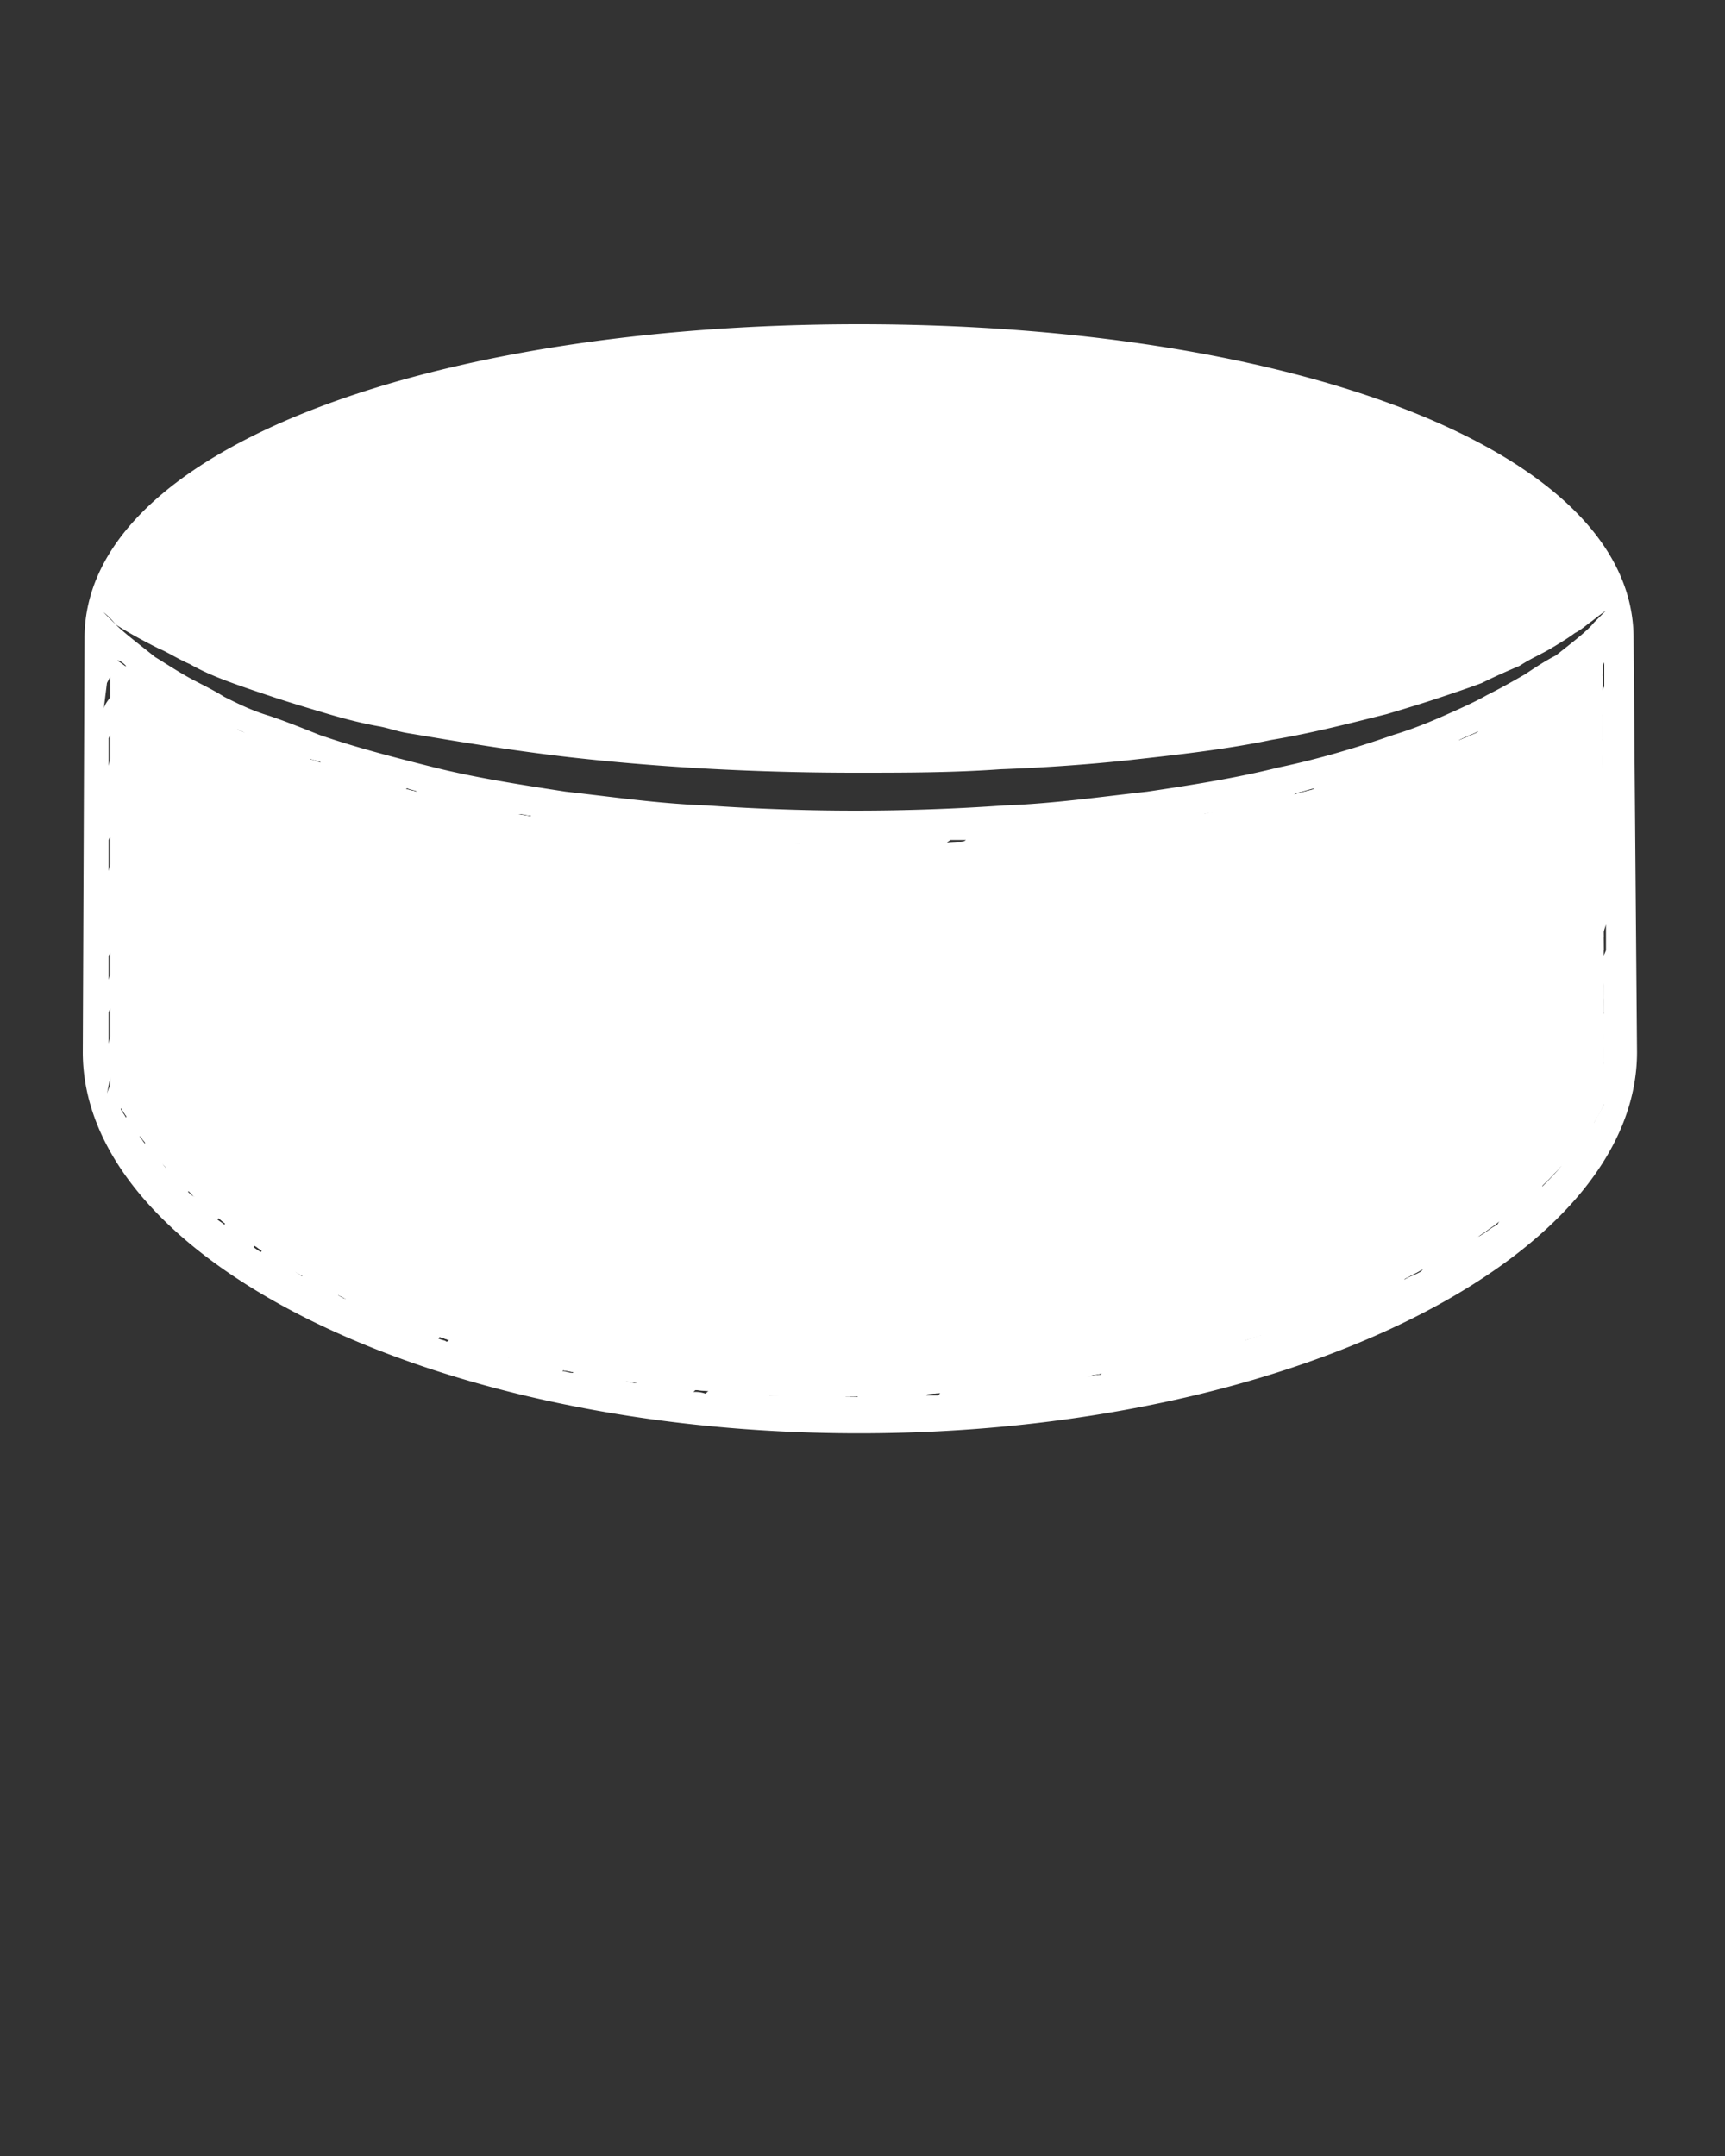 <svg id="Слой_1" xmlns="http://www.w3.org/2000/svg" xmlns:xlink="http://www.w3.org/1999/xlink" viewBox="0 0 100 125"><rect x="0" y="0" width="100" height="125" fill="#333333" stroke="none"/><style>.st0{display:none}.st1{display:inline}.st2{enable-background:new}.st3{fill:none;stroke:#fff;stroke-miterlimit:10}.st3,.st4,.st5{display:inline}.st4{fill:none}.st5{stroke:#fff;stroke-miterlimit:10}.st6,.st7{display:none;fill:#fff}.st7{display:inline;stroke:#000;stroke-width:.5;stroke-miterlimit:10}.st8{clip-path:url(#SVGID_2_)}.st9{stroke:#fff;stroke-width:.5;stroke-linecap:round;stroke-linejoin:round;stroke-miterlimit:10}.st10,.st9{fill:#fff}</style><path class="st6" d="M94.9 61c0 12-20.3 22.1-45.1 22.1S4.8 73 4.8 61l.1-24c0-11 20.1-18.2 44.9-18.2 24.9 0 44.9 7.2 44.9 18.2l.2 24zM6.7 36.2c.5.5 1.3 1.1 2.3 1.9.5.3 1.1.7 1.8 1.1.7.4 1.4.7 2.2 1.2.8.4 1.6.8 2.6 1.1.9.3 1.9.7 2.9 1.1 2 .7 4.3 1.3 6.7 1.9 2.4.6 5 1 7.6 1.4 2.7.3 5.4.7 8.2.8a123.53 123.53 0 0 0 17.2 0c2.8-.1 5.6-.5 8.3-.8 2.7-.4 5.2-.8 7.6-1.4 2.4-.5 4.7-1.2 6.7-1.9 1-.3 2-.7 2.9-1.1.9-.4 1.8-.8 2.5-1.2.8-.4 1.5-.8 2.2-1.2.6-.4 1.2-.8 1.8-1.1 1-.8 1.8-1.4 2.2-1.9l.7-.7s-.3.2-.8.6c-.3.2-.6.5-1 .7-.4.3-.9.6-1.4.9-.5.3-1.2.6-1.8 1-.7.3-1.4.6-2.2 1-.8.3-1.7.6-2.6.9-.9.3-1.9.6-2.9.9-2 .5-4.3 1.1-6.7 1.5-2.4.5-4.9.8-7.6 1.1-2.6.3-5.4.5-8.1.6-2.8.2-5.6.2-8.4.2-5.7 0-11.3-.3-16.6-.9-2.6-.3-5.2-.7-7.6-1.1l-1.8-.3c-.6-.1-1.1-.3-1.7-.4-1.1-.2-2.2-.5-3.2-.8-1-.3-2-.6-2.9-.9-.9-.3-1.8-.6-2.6-.9-.8-.3-1.5-.6-2.2-1-.7-.3-1.3-.7-1.8-.9-1-.5-1.9-1-2.5-1.4-.4-.5-.7-.7-.7-.7l.7.7z"/><g class="st0"><path class="st7" d="M21 9L9 21M22 10L10 22M23 11L11 23M24 12L12 24M25 13L13 25M26 14L14 26M20 8L8 20M19 7L7 19M18 6L6 18M17 5L5 17M16 4L4 16"/></g><path class="st6" d="M7 41h86v27H7z"/><g class="st0 st1"><defs><path id="SVGID_1_" d="M6.4 38v25.2C21.2 89.7 83.2 83.7 93 64c0-9.9-.1-15.2-.1-25.7C74.2 52.3 26 52.8 6.4 38z"/></defs><use xlink:href="#SVGID_1_" overflow="visible" fill="#fff"/><clipPath id="SVGID_2_"><use xlink:href="#SVGID_1_" overflow="visible"/></clipPath><g class="st8"><path class="st9" d="M78.5 41.3h-.6c-.3 0-.7.4-.9.6l-1.5 1.2-3 2.4c-2.1 1.7-4.3 3.3-6.4 5-4.1 3.3-8.2 6.6-12.2 10.1-4 3.4-8 6.9-11.9 10.5-1.9 1.7-3.8 3.5-5.7 5.2-.9.9-1.9 1.8-2.8 2.6-.5.4-.9.9-1.4 1.3-.4.4-1 0-1.4.4M74.6 41.6c-2.1.5-3.8 2.2-5.5 3.5-2.1 1.5-4.1 3.1-6.2 4.6-4.2 3.2-8.4 6.4-12.4 9.8-8 6.7-15.5 13.9-23.2 20.9M70.5 41.7c-4.2 2.3-8.2 5.2-12.1 8.1-4 2.9-7.9 6-11.8 9.1-7.9 6.5-15.3 13.6-22.8 20.5M81.3 41c-3.6 3.4-7.4 6.4-11.2 9.5-3.9 3.2-7.7 6.6-11.6 9.9-7.9 6.6-15.3 13.8-22.9 20.7M65.8 42.2C57.4 47.1 49.5 52.9 41.9 59c-3.9 3.2-7.6 6.5-11.4 9.9-3.6 3.2-6.7 6.8-10.5 9.9M84.4 40.5c-2.9 3.6-6.7 6.6-10.1 9.6-3.8 3.3-7.6 6.7-11.3 10-7.9 6.9-15.5 14.1-23.1 21.2M87.5 39.9c-6.4 7.7-14 14.4-21.3 21.1-3.9 3.6-7.7 7.2-11.6 10.8-1.9 1.8-3.9 3.6-5.8 5.4-1 .9-1.9 1.8-2.9 2.7-.6.6-1.5 1.9-2.5 1.7M93.2 38.2c-1.5 4.3-4 8.1-6.6 11.8-2.9 4-6.1 7.8-9.5 11.4-3.4 3.6-6.8 7.2-10.2 10.7-1.7 1.7-3.5 3.4-5.3 5.1-.8.8-1.5 1.6-2.2 2.4-.6.6-1.9 1.4-1.9 2.2M62.3 42.2c-.9 0-1.6.4-2.3.9-.9.6-1.9 1.2-2.9 1.7-2.1 1.3-4.2 2.6-6.3 4-4.1 2.7-7.9 5.7-11.7 8.7C31.3 63.9 24 70.9 17 78.1M57.8 42.3c-1.9-.1-3.5 1.5-5 2.4-2 1.1-4 2.3-5.9 3.6-4 2.6-7.8 5.6-11.5 8.6-7.7 6.2-14.6 13.2-21.3 20.4"/><path class="st9" d="M91.7 38.5c-.6 2.1-2 4-3.3 5.8-1.4 2-2.9 3.9-4.4 5.7-3.2 3.8-6.6 7.3-10.1 10.8-3.7 3.7-7.3 7.4-11 11.1-1.8 1.8-3.6 3.7-5.5 5.4-.9.8-1.8 1.6-2.6 2.5-.8.8-1.4 1.8-2.6 1.8"/><path class="st9" d="M89.5 39.6c-1 2-2.5 3.8-4 5.5-1.6 1.8-3.2 3.7-4.9 5.5-3.5 3.7-7.2 7.1-10.9 10.7L58.6 72.1c-1.8 1.8-3.7 3.5-5.5 5.3-.9.9-1.9 1.8-2.8 2.6-.5.4-.9.9-1.4 1.3-.4.3-.8.2-1.2.3M94.1 37.6c-1.5 8.7-7.5 16.2-13.1 22.8-3.1 3.7-6.3 7.2-9.6 10.7-1.7 1.8-3.4 3.5-5 5.3-.9.9-1.8 1.9-2.6 2.8-.4.5-.9.9-1.3 1.4-.4.5-.7.5-1.3.6M53.1 42.5c-.9 0-1.7.4-2.4.8-.9.6-1.9 1.1-2.8 1.6-2 1.2-4 2.3-6 3.6-4 2.6-7.8 5.7-11.5 8.7-3.7 3-7.2 6.3-10.6 9.7-1.6 1.6-3 3.4-4.6 5.1-1.3 1.4-3.3 2.8-3.6 4.8"/><path class="st9" d="M94 39.9c.4.8 0 1.5-.2 2.3-.3 1-.5 2-.9 3-.7 1.9-1.5 3.7-2.5 5.4-2.1 3.7-4.5 7.3-7.1 10.7-2.6 3.4-5.3 6.7-8.2 9.9-3 3.3-6.1 6.5-9 9.8M48.7 42.5c-4 1.2-7.7 3.7-11.2 6-3.8 2.5-7.3 5.2-10.7 8.1-3.3 2.8-6.5 5.8-9.5 9-1.5 1.6-2.9 3.3-4.3 5-.7.8-1.4 1.7-2.1 2.5-.6.7-1.6 1.5-1.5 2.5"/><path class="st9" d="M44.3 42.5c-1.8 0-3.4 1.3-4.9 2.1-1.9 1-3.7 2.1-5.5 3.3-3.5 2.3-6.8 4.8-9.9 7.6-3.1 2.8-6.2 5.7-8.9 8.9-1.4 1.6-2.8 3.3-4 5.1-.6.9-1.2 1.7-1.8 2.6-.3.4-.6.7-.9 1.1-.4.4-.4.8-.5 1.3"/><path class="st9" d="M39.6 42.5c-1.7.1-3.1 1.2-4.5 2-1.7.9-3.4 1.9-5 3-3.1 2.1-6.1 4.4-8.9 6.9-2.8 2.6-5.5 5.4-7.9 8.3-2.5 3-5.3 6.4-6.7 10.2M93.8 44.6c-.4 3.5-2.2 6.8-3.8 9.9-1.7 3.1-3.6 6.1-5.7 8.9C80 69.3 75 74.7 70.2 80.3"/><path class="st9" d="M35.1 42.3c-3.4.9-6.4 3.1-9.2 5-2.9 2-5.6 4.2-8.2 6.6-2.5 2.4-4.8 5.2-6.9 8-1 1.4-2 2.9-2.9 4.4-.4.7-.8 1.5-1.1 2.2-.4.8-.4 1.7-.9 2.4M93.8 47.7c-.1 3-1.7 6-3 8.7-1.4 2.8-3 5.6-4.8 8.2-3.5 5.4-7.6 10.5-11.9 15.3"/><path class="st9" d="M31 42.2c-3 .8-5.7 2.6-8.2 4.4-2.6 1.9-5.1 4-7.3 6.3-4.3 4.5-8.5 9.5-9.6 15.7M93.8 50.7c-.3 2.7-1.4 5.3-2.5 7.8s-2.4 4.9-3.8 7.2c-2.9 4.8-6.4 9-9.6 13.5"/><path class="st9" d="M26.9 42c-2.6.5-4.9 2.3-7 3.8-2.2 1.6-4.3 3.4-6.1 5.4-1.9 2-3.6 4.2-5 6.6-.8 1.2-1.5 2.5-2 3.8-.5 1.2-1.2 2.9-.7 4.2M93.8 53.7c-.3 4.6-2.8 9.1-4.9 13.1-2.2 4.1-4.9 7.9-7.6 11.7"/><path class="st9" d="M23 41.7c-2.3.6-4.2 2.1-6 3.5-1.7 1.4-3.4 2.9-4.8 4.5-1.5 1.6-2.8 3.4-3.8 5.3-1.1 2-2.5 4.5-2.4 6.8M93.8 57.1c-.5 3.7-2.1 7.4-3.7 10.8-1.7 3.5-3.7 6.7-5.7 10"/><path class="st9" d="M19.5 41.4c-3.4 1.2-6.4 4.1-8.7 6.9-1.2 1.4-2.2 2.9-3 4.5-.4.8-.8 1.5-1.1 2.4-.3.8-.8 1.8-.8 2.8M93.8 60.4c-.5 3-1.5 5.9-2.7 8.7-1.1 2.7-2.3 5.5-4.1 7.9"/><path class="st9" d="M15.7 41.1c-2.4 1.5-4.5 3.5-6.2 5.8C7.9 49.1 6 52.2 6 55M12.7 40.8c-1.8 1.3-3.3 2.9-4.5 4.8-1.1 1.8-2.3 4.1-2.3 6.3M93.8 63.5c-.4 4.4-2.5 8.7-4.3 12.6M10.5 40.2c-2.3 1.9-4.6 5.3-4.6 8.4M93.8 66.5c-.1 3-1.5 5.9-2.4 8.8M8.3 39.8c-1.1 1.8-2.3 3.5-2.4 5.8M7.1 38.5c-.4 1.3-1.2 2.5-1.2 4M93.8 70.2c-.1 1.4-.6 2.6-.9 4M94 71.2c.2.4.1.9.1 1.4M94 58.2c.3.4.1.9.1 1.4M94 55.1c.3.4.1.9.1 1.4M94 68c.3.4.1.8.1 1.2M94 61.3c.3.4.1.8.1 1.2M94 64.7c.3.4.1.8.1 1.2M94 42.9c.3.3.1.7.1 1.1M94 52.1c.3.3.1.7.1 1.1M94 46c.3.3.1.7.1 1.1M94 49c.3.3.1.7.1 1.1"/></g></g><path class="st10" d="M94.9 61c0 12-20.3 22.1-45.1 22.1S4.8 73 4.8 61l.1-24c0-11 20.1-18.2 44.9-18.2 24.9 0 44.9 7.2 44.9 18.2l.2 24zM6.7 36.2c.5.5 1.3 1.1 2.3 1.9.5.3 1.1.7 1.8 1.1.7.4 1.4.7 2.2 1.2.8.4 1.6.8 2.6 1.1.9.3 1.9.7 2.9 1.1 2 .7 4.3 1.3 6.7 1.9 2.4.6 5 1 7.6 1.4 2.7.3 5.4.7 8.2.8a123.53 123.53 0 0 0 17.2 0c2.8-.1 5.6-.5 8.3-.8 2.7-.4 5.2-.8 7.6-1.4 2.4-.5 4.7-1.2 6.7-1.9 1-.3 2-.7 2.9-1.1.9-.4 1.8-.8 2.5-1.2.8-.4 1.5-.8 2.2-1.2.6-.4 1.2-.8 1.8-1.1 1-.8 1.8-1.4 2.2-1.9l.7-.7s-.3.2-.8.6c-.3.2-.6.5-1 .7-.4.3-.9.6-1.4.9-.5.3-1.2.6-1.8 1-.7.3-1.4.6-2.2 1-.8.3-1.7.6-2.6.9-.9.3-1.9.6-2.9.9-2 .5-4.3 1.1-6.7 1.5-2.4.5-4.9.8-7.6 1.1-2.6.3-5.4.5-8.1.6-2.8.2-5.6.2-8.4.2-5.7 0-11.3-.3-16.6-.9-2.6-.3-5.2-.7-7.6-1.1l-1.8-.3c-.6-.1-1.1-.3-1.7-.4-1.1-.2-2.2-.5-3.2-.8-1-.3-2-.6-2.9-.9-.9-.3-1.8-.6-2.6-.9-.8-.3-1.5-.6-2.2-1-.7-.3-1.3-.7-1.8-.9-1-.5-1.9-1-2.5-1.4-.4-.5-.7-.7-.7-.7l.7.7zm47 24.1c-3.8 3.2-7.7 6.6-11.9 10.5l-1.1 1c-1.5 1.4-3.1 2.8-4.6 4.3-.9.9-1.9 1.8-2.8 2.7l-.7.7c.2 0 .4.1.6.1l.5-.5c.9-.9 1.9-1.8 2.8-2.6 1.5-1.4 3.1-2.8 4.6-4.3l1.1-1c4.2-3.9 8.1-7.3 11.9-10.5 4.7-4 8.6-7.2 12.2-10.1 1.5-1.2 3.1-2.4 4.6-3.6-.4.1-.7.1-1.1.2l-3.9 3c-3.6 2.9-7.5 6.1-12.2 10.1zm-3.3-1c-5.5 4.6-10.8 9.5-16 14.2-1.8 1.7-3.6 3.3-5.5 5 .2.1.4.1.6.2 1.8-1.6 3.5-3.2 5.3-4.8 5.2-4.7 10.5-9.6 16-14.2 3.6-3 7.5-6.1 12.4-9.8.9-.7 1.8-1.3 2.7-2-.3 0-.7.1-1 .1-.7.5-1.3 1-2 1.5-5 3.7-8.9 6.8-12.5 9.8zm-3.9-.6C40.2 63.9 34.1 69.5 28.2 75c-.9.9-1.8 1.7-2.8 2.6.2.1.4.1.5.2.9-.8 1.7-1.6 2.6-2.4 5.8-5.4 11.9-11.1 18.2-16.2 3.2-2.6 7.4-5.9 11.8-9.1.5-.4 1.1-.8 1.6-1.2.2-.1.3-.2.5-.3-.3 0-.7.1-1 .1-.5.3-.9.7-1.4 1-4.4 3.1-8.6 6.4-11.7 9zm23.4-8.4c-2.6 2.2-5.3 4.4-7.8 6.6-1.3 1.1-2.5 2.2-3.8 3.3-5.2 4.4-10.2 9.1-15.1 13.6-2.2 2.1-4.6 4.2-6.9 6.3.2 0 .4.1.6.1l6.6-6c4.9-4.5 9.9-9.2 15.1-13.6 1.3-1.1 2.5-2.2 3.8-3.3 2.5-2.2 5.2-4.4 7.8-6.6.8-.7 1.6-1.3 2.4-2l3.6-3c-.4.1-.7.2-1.1.3-.9.8-1.9 1.5-2.8 2.3-.8.7-1.6 1.4-2.4 2zM30.4 68.7c-1.5 1.3-2.9 2.7-4.3 4.1-1.2 1.2-2.4 2.4-3.6 3.5.2.1.3.1.5.2 1.2-1.1 2.3-2.3 3.5-3.4 1.4-1.4 2.8-2.8 4.3-4.1 4-3.6 7.5-6.8 11.4-9.9 4.8-3.9 9.4-7.3 13.8-10.4h-.9c-4.2 2.9-8.6 6.2-13.2 10-4 3.2-7.6 6.5-11.5 10zM74.1 50c-2.7 2.4-5.5 4.8-8.2 7.2-1 .9-2.1 1.9-3.1 2.8-5 4.4-10 9-14.8 13.5-2.5 2.4-5.2 4.8-7.8 7.2.2 0 .4 0 .7.1 2.5-2.3 5-4.6 7.4-6.9 4.8-4.4 9.8-9 14.7-13.4 1-.9 2.1-1.9 3.1-2.8 2.7-2.4 5.4-4.8 8.2-7.2.5-.5 1.1-.9 1.6-1.4 1.8-1.5 3.6-3.1 5.3-4.7-.4.1-.7.3-1.1.4-1.5 1.4-3 2.7-4.5 4-.4.2-1 .7-1.5 1.2zm-4.9 7.9c-1.1 1-2.1 1.9-3.2 2.9-3.1 2.9-6.3 5.8-9.3 8.7l-2.3 2.2c-1.9 1.8-3.9 3.6-5.8 5.4-1 .9-1.9 1.8-2.9 2.7l-.4.4-.7.7h.7l.4-.4c.1-.2.3-.3.4-.4 1-.9 1.9-1.8 2.9-2.7 1.9-1.8 3.9-3.6 5.8-5.4l2.3-2.2c3-2.8 6.2-5.8 9.3-8.7 1.1-1 2.1-2 3.2-2.9 5.5-5 11.1-10.1 16.1-15.8-.4.2-.7.3-1.1.5-4.9 5.4-10.2 10.3-15.4 15zm7.7 3.3l-.4.5c-3.2 3.4-6.5 6.9-9.8 10.2-1 1-2 2-3 2.9-.7.7-1.5 1.4-2.2 2.1-.5.5-1 1-1.4 1.5-.3.3-.5.6-.8.9l-.6.6c-.2.2-.4.3-.6.5.3 0 .6-.1.9-.1l.1-.1c.3-.2.5-.4.7-.6.3-.3.5-.6.8-.9.4-.5.9-1 1.4-1.5.7-.7 1.5-1.4 2.2-2.1 1-.9 2-1.9 3-2.9 3.3-3.4 6.6-6.9 9.8-10.3l.4-.5C80.7 57.9 84 54 86.9 50 89 47.2 91 43.7 93 39.8v-1.4c-2 4.4-4.2 8.3-6.6 11.5-2.9 4-6.2 7.8-9.5 11.3zM19.6 75.1c.2.1.3.2.5.2 6.7-6.7 13-12.5 19.2-17.5 4.2-3.4 8-6.3 11.7-8.7 0-.1 0-.1.1-.1h-.9c-3.5 2.4-7.2 5.1-11.3 8.4-6.2 5.1-12.6 10.9-19.3 17.7zm-2.5-1.4c.1.1.3.2.4.3 5.1-5.3 11.2-11.4 18-16.9 3.2-2.6 6.9-5.5 10.9-8.2h-.8c-3.8 2.6-7.4 5.4-10.4 7.8-6.8 5.6-13 11.7-18.1 17zm71.2-29.5c-1.3 1.9-2.8 3.7-4.4 5.7-3.2 3.8-6.7 7.4-10 10.8-3.3 3.3-7.1 7.2-11 11.1l-1.6 1.6-3.9 3.9c-.4.3-.7.7-1.1 1-.5.5-1 .9-1.5 1.4-.2.2-.4.4-.5.6l-.6.6h.7c.1-.1.1-.2.2-.2.2-.2.3-.4.5-.5.5-.5 1-1 1.5-1.4.4-.3.8-.7 1.1-1 1.3-1.3 2.7-2.6 3.9-3.9l1.6-1.6c3.9-3.9 7.8-7.8 11-11.1 3.3-3.4 6.8-7 10.1-10.8 1.7-2 3.1-3.9 4.4-5.8.2-.3.4-.5.6-.8 1-1.4 2.1-2.9 2.6-4.6-.2.2-.5.3-.7.5-.6 1.3-1.4 2.6-2.3 3.8-.3.1-.5.4-.6.7zm-3.7 1.6c-1.3 1.5-2.7 3.1-4.1 4.6-2.8 3-5.9 5.9-8.8 8.7-.7.7-1.4 1.3-2.1 2-2.8 2.7-5.5 5.4-8.2 8l-2.9 2.8c-1.8 1.8-3.6 3.5-5.5 5.3-.9.9-1.9 1.8-2.8 2.6L49 81h.7c.3-.3.6-.5.9-.8.9-.9 1.8-1.8 2.8-2.6 1.9-1.8 3.7-3.5 5.5-5.3l2.9-2.8c2.7-2.6 5.5-5.4 8.2-8 .7-.7 1.4-1.3 2.1-2 2.9-2.8 6-5.7 8.8-8.7 1.4-1.5 2.8-3.1 4.1-4.6l.8-.9c1.3-1.4 2.5-2.9 3.4-4.5-.3.2-.6.3-.9.5-.9 1.3-1.9 2.5-2.9 3.7l-.8.8zM71.2 71c-1.1 1.2-2.2 2.3-3.3 3.5l-1.7 1.8c-.9.9-1.8 1.9-2.6 2.8-.2.2-.4.5-.6.7.3 0 .5-.1.8-.1l.2-.2c.9-.9 1.8-1.9 2.6-2.8l1.7-1.8c1.1-1.2 2.2-2.3 3.3-3.5 3.5-3.7 6.7-7.2 9.6-10.7 4.7-5.5 9.3-11.3 11.7-17.8v-1.5c-2.2 6.8-7 12.9-12.1 18.9-3 3.5-6.1 7-9.6 10.7zm-51.6-4.1c-1 1-1.9 2.1-2.8 3.1-.6.7-1.2 1.3-1.8 2l-.3.3c.1.1.3.2.4.3l.2-.2c.6-.7 1.2-1.3 1.8-2 .9-1 1.8-2.1 2.8-3.1 3.5-3.6 7.1-6.8 10.6-9.7 4.2-3.4 7.7-6.2 11.5-8.7l.1-.1c-.3 0-.5 0-.8-.1-3.6 2.4-7.1 5.1-11.1 8.4-3.5 2.9-7.1 6.2-10.6 9.8zm70.5-16.4c-1.9 3.5-4.2 7-7.1 10.6-2.8 3.6-5.5 6.8-8.2 9.8-1.3 1.4-2.6 2.8-3.8 4.1-1.1 1.2-2.3 2.5-3.4 3.7.3-.1.6-.1.8-.2 1-1.1 2-2.2 3-3.2 1.3-1.4 2.6-2.8 3.8-4.2 2.7-3 5.4-6.2 8.2-9.9 2.9-3.7 5.2-7.2 7.1-10.7 1-1.8 1.8-3.5 2.4-5.1v-1.6c-.1.3-.2.7-.3 1-.6 2-1.4 3.8-2.5 5.7zm-73 15c-1.5 1.6-2.9 3.3-4.3 5l-.2.2c.1.1.3.2.4.3l.2-.2c1.4-1.7 2.8-3.4 4.3-5 2.7-2.9 5.8-5.9 9.5-9 3.7-3.2 7.2-5.8 10.7-8.1l.5-.3c-.3 0-.5 0-.8-.1-3.5 2.3-7 5-10.7 8.1-3.8 3.2-6.9 6.2-9.6 9.1zm-2.3-1.3c-1.5 1.7-2.8 3.3-3.9 4.9.1.1.2.2.4.3 1.1-1.6 2.4-3.2 3.9-4.9 2.4-2.8 5.3-5.6 8.9-8.9 3-2.7 6.3-5.2 9.9-7.5.1 0 .2-.1.2-.1-.2 0-.5-.1-.7-.1-3.5 2.3-6.8 4.8-9.7 7.4-3.7 3.3-6.5 6.1-9 8.9zm6.2-10c-2.7 2.5-5.4 5.3-8 8.3-1.1 1.4-2.5 3-3.7 4.8.1.1.2.3.3.4 1.3-1.8 2.6-3.5 3.8-4.9 2.5-3.1 5.2-5.8 7.9-8.3 2.8-2.5 5.8-4.8 8.9-6.9l.6-.3c-.2 0-.5-.1-.7-.1 0 0-.1 0-.1.1-3.2 2-6.2 4.4-9 6.9zm63.1 9.1c-3.4 4.7-7.3 9.1-11 13.4-.3.3-.6.7-.9 1l.9-.3c.1-.1.2-.3.3-.4 3.7-4.3 7.6-8.7 11-13.4 2.3-3.2 4.2-6.1 5.8-9 1-1.9 2-3.8 2.7-5.7v-1.5c-.7 2.3-1.9 4.6-3.1 7-1.5 2.8-3.4 5.7-5.7 8.9zM25.8 47.2c-3.2 2.2-5.8 4.4-8.2 6.7-2.4 2.3-4.7 5-6.9 8-1 1.4-1.9 2.7-2.6 4 .1.1.2.3.3.4.8-1.3 1.6-2.7 2.7-4.1 2.2-3 4.5-5.7 6.9-8 2.3-2.3 5-4.4 8.1-6.6l.2-.2c.3-.2.7-.5 1-.7-.2 0-.4-.1-.7-.1-.2.2-.4.3-.6.5l-.2.1zm64.7 9c-1.4 2.8-3 5.5-4.8 8.2-2.5 3.9-5.5 7.7-8.7 11.6.3-.1.6-.3 1-.4 3-3.6 5.7-7.3 8.1-10.9 1.8-2.7 3.4-5.5 4.8-8.3l.4-.7c.6-1.1 1.1-2.2 1.6-3.4v-1.4c-.5 1.6-1.3 3.2-2.1 4.6l-.3.7zm-75.2-3.4C12 56.2 8.8 59.9 7 64.3c.1.2.2.3.3.5 1.8-4.4 5-8.2 8.4-11.7 2.3-2.4 4.8-4.6 7.3-6.3l1.2-.9c-.2-.1-.4-.1-.6-.2l-.9.6c-2.6 1.9-5 4-7.4 6.5zm72 12.8c-1.8 3-3.9 5.8-5.9 8.6.3-.2.7-.3 1-.5 1.9-2.5 3.7-5.1 5.4-7.8 1.4-2.4 2.7-4.8 3.8-7.3.5-1.2 1-2.3 1.5-3.5v-1.5c-.5 1.6-1.2 3.2-1.9 4.8-1.2 2.4-2.5 4.8-3.9 7.2zM6.2 63.4c.2-.6.5-1.1.7-1.6l.1-.1c.5-1.2 1.1-2.3 2-3.7 1.5-2.4 3.2-4.5 5-6.5 1.8-2 3.9-3.8 6.1-5.4l.5-.3c.3-.2.5-.4.8-.6-.2-.1-.4-.1-.6-.2-.2.1-.3.2-.5.4l-.5.3c-2.2 1.6-4.3 3.5-6.2 5.5-1.9 2-3.6 4.2-5 6.6-.9 1.4-1.5 2.6-2 3.7m79.1 10.2c.4-.2.7-.5 1.1-.7.8-1.3 1.6-2.6 2.3-4 1.3-2.3 2.8-5.2 3.9-8.3V57c-1 3.6-2.8 7.1-4.3 9.7-1 1.7-2 3.4-3 5zM12 49.6c-1.5 1.7-2.8 3.5-3.9 5.4-.6 1.1-1.3 2.3-1.8 3.7v1.8c.4-1.9 1.4-3.8 2.2-5.3 1-1.8 2.3-3.6 3.8-5.3 1.4-1.5 3-3 4.8-4.5l1.5-1.2c-.2-.1-.4-.1-.6-.2-.4.3-.8.6-1.2 1-1.8 1.5-3.4 3-4.8 4.6zm77.4 19.2c.4-.4.8-.8 1.1-1.2.9-1.9 1.8-3.9 2.5-6v-1.7c-.7 2.7-1.9 5.4-3.1 7.9-.2.3-.4.6-.5 1zM10.6 48.1c-1.2 1.4-2.2 2.9-3 4.5-.4.8-.8 1.6-1.1 2.4-.1.1-.1.3-.2.4v1.4c.1-.4.3-.8.4-1.2.1-.2.1-.3.2-.5.3-.8.7-1.6 1-2.3.8-1.5 1.8-3 3-4.4 1.8-2.2 3.6-3.8 5.3-5-.2-.1-.4-.1-.5-.2-1.6 1.2-3.3 2.8-5.1 4.9zM93 64v-1l-.6 2.1c.2-.4.4-.7.6-1.1zM9.3 46.7c-1.4 1.9-2.3 3.6-2.9 5.1v1.8c.4-1.9 1.5-4.1 3.3-6.6 1.2-1.7 2.7-3.2 4.5-4.5-.2-.1-.3-.2-.5-.2-1.8 1.3-3.2 2.8-4.4 4.4zM8 45.5c-.7 1.2-1.3 2.3-1.7 3.2v1.8c.3-1.4 1-3 2.1-4.7 1-1.6 2.3-3 3.7-4.2-.2-.1-.3-.2-.5-.3-1.3 1.2-2.6 2.6-3.6 4.2zm-1.6 0v1.7c.5-2.4 2.3-4.9 4-6.5-.2-.1-.3-.2-.4-.3-1.4 1.3-2.8 3.1-3.6 5.1zm2.1-5.6c.1-.1 0-.3-.1-.3-.1-.1-.3 0-.3.1l-.2.3c-.6.9-1.1 1.8-1.6 2.8v1.6c.3-1.5 1.1-2.7 2-4.1l.2-.4zM6 41.2c0-.4.5-.8.7-1.3.2-.4.4-.8.6-1.3-.1-.1-.2-.2-.4-.3h-.1c-.1.4-.4.9-.6 1.3"/></svg>